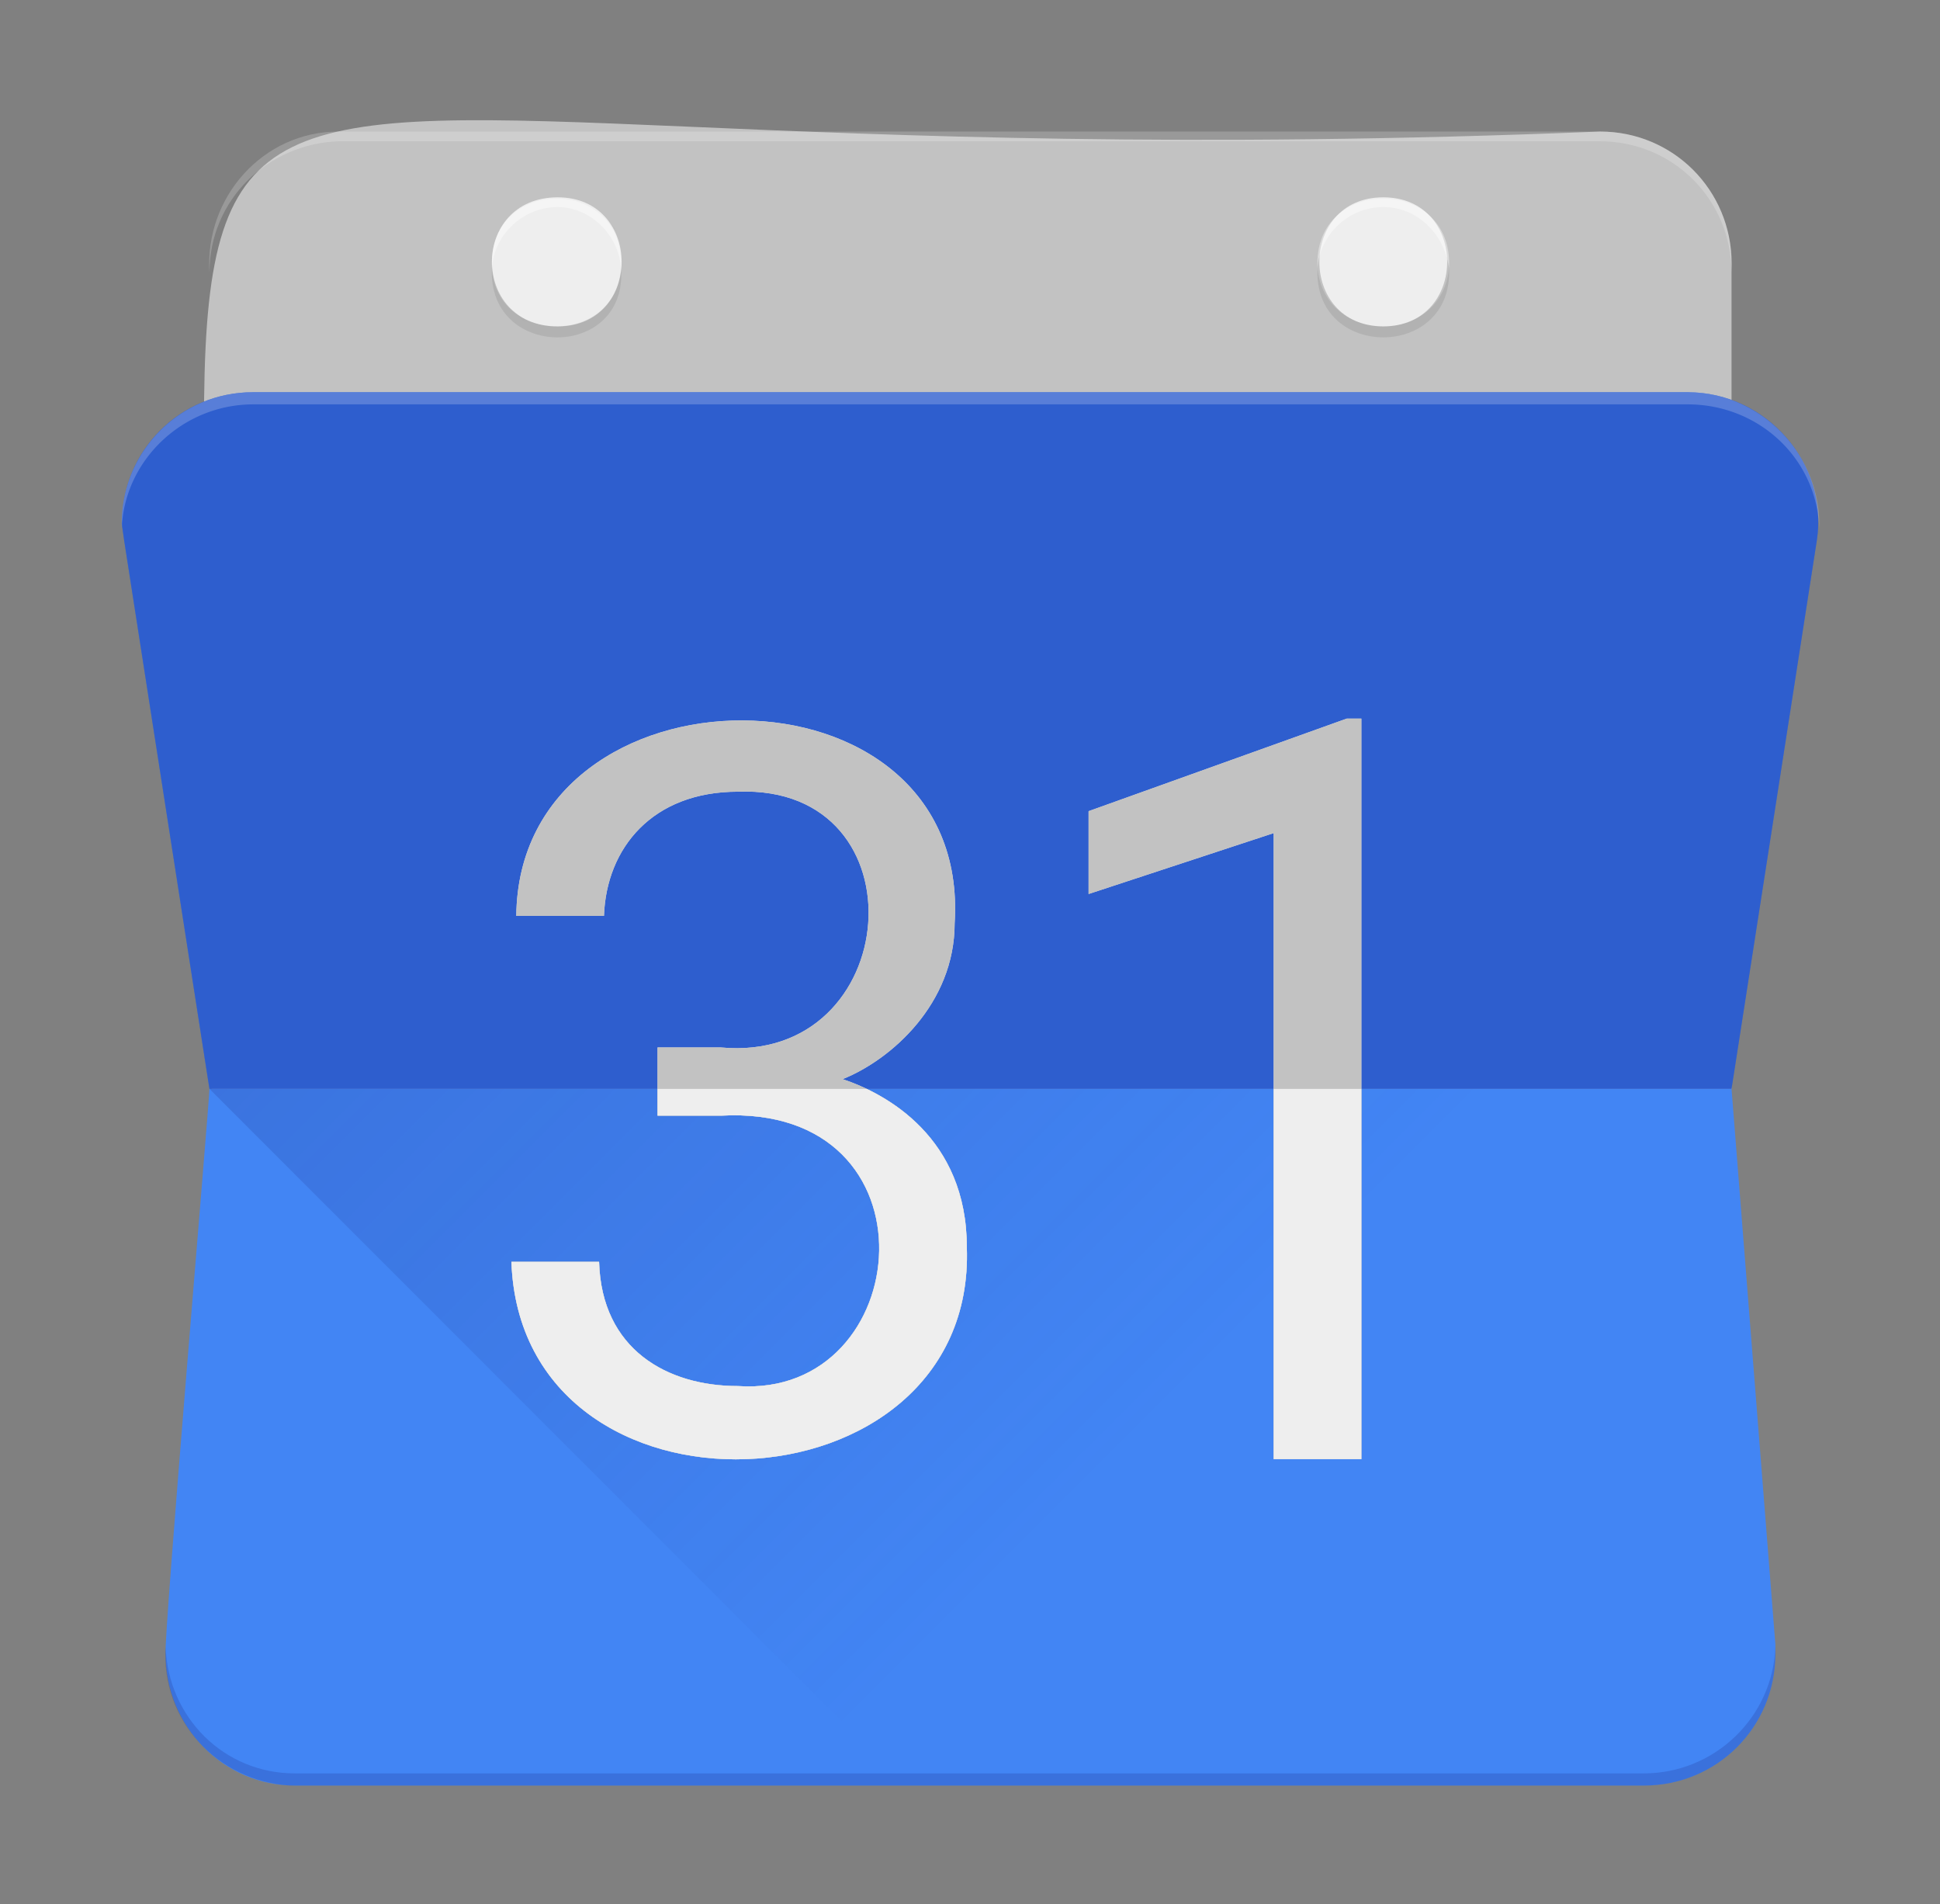<svg version="1.1" id="Layer_1" xmlns="http://www.w3.org/2000/svg" xmlns:xlink="http://www.w3.org/1999/xlink" x="0" y="0" viewBox="0 0 796.6 781.7" xml:space="preserve"><rect x="0" y="0" width="796.6" height="781.7" fill="#808080" stroke="none"/><style>.st0{fill:#c2c2c2}.st5{fill:#fff;fill-opacity:.2}.st9{fill:#eee}.st10{fill:#fff;fill-opacity:.4}.st11{fill:#212121;fill-opacity:.1}</style><path class="st0" d="M657 54C-23 82 95-88 87 447h624V108c0-30-24-54-54-54z"/><path d="M693 161H104c-30 0-54 24-54 54l1 7 35 225h625l35-225c5-32-21-61-53-61z" fill="#3367d6"/><path d="M693 161H104c-30 0-54 24-54 54l1 7 35 225h625l35-225c5-32-21-61-53-61z" opacity=".5" fill="#2a56c6"/><path d="M729 675l-18-228H86c0 5-19 227-18 232 0 30 24 54 53 54h554c30 0 54-24 54-54v-4z" fill="#4285f4"/><linearGradient id="SVGID_1_" gradientUnits="userSpaceOnUse" x1="2538.6" y1="-19694.8" x2="3416.9" y2="-20573.2" gradientTransform="matrix(.33 0 0 -.33 -619 -6240)"><stop offset="0" stop-color="#1a237e" stop-opacity=".2"/><stop offset="1" stop-color="#1a237e" stop-opacity="0"/></linearGradient><path fill="url(#SVGID_1_)" d="M86 447l286 286h357V447z"/><path class="st5" d="M104 166h589c29 0 53 22 54 51 1-29-22-54-51-56H104a54 54 0 00-54 56c1-28 25-51 54-51z"/><path d="M675 728H121c-29 0-52-23-53-52-2 30 21 55 51 57h556c30 0 54-24 54-54v-3c-1 29-25 52-54 52z" fill="#1a237e" fill-opacity=".2"/><path class="st5" d="M657 54H139c-31 0-55 27-53 58 0-30 24-53 53-54h518c30 0 54 24 54 54 2-31-22-58-54-58z"/><path d="M346 443c20-8 46-31 46-64 7-111-179-110-180-3h36c1-28 20-51 55-51 77-3 68 112-7 105h-26v28h26c91-5 80 116 7 111-29 0-56-15-57-51h-36c4 113 191 105 187-6 0-45-33-63-51-69zm207-148l-106 38v34l76-25v257h36V295h-6z" fill="#e1e1e1"/><path class="st0" d="M346 443c20-8 46-31 46-64 7-111-179-110-180-3h36c1-28 20-51 55-51 77-3 68 112-7 105h-26v28h26c91-5 80 116 7 111-29 0-56-15-57-51h-36c4 113 191 105 187-6 0-45-33-63-51-69zm207-148l-106 38v34l76-25v257h36V295h-6z"/><linearGradient id="SVGID_2_" gradientUnits="userSpaceOnUse" x1="2481.9" y1="-19151.1" x2="2586.1" y2="-19255.3" gradientTransform="matrix(.33 0 0 -.33 -619 -6240)"><stop offset="0" stop-color="#212121" stop-opacity=".2"/><stop offset="1" stop-color="#212121" stop-opacity="0"/></linearGradient><path fill="url(#SVGID_2_)" d="M244 161l-34-34 38-38 72 72z"/><path class="st9" d="M229 81c35 0 35 53 0 53-36 0-36-53 0-53z"/><path class="st10" d="M229 85c13 0 25 11 26 25 2-38-55-38-53 0 1-14 13-25 27-25z"/><path class="st11" d="M255 110c-2 32-51 32-53 0-2 38 56 38 53 0z"/><defs><path id="SVGID_3_" d="M729 675l-18-228H86c0 5-19 227-18 232 0 30 24 54 53 54h554c30 0 54-24 54-54v-4z"/></defs><clipPath id="SVGID_4_"><use xlink:href="#SVGID_3_" overflow="visible"/></clipPath><g clip-path="url(#SVGID_4_)"><path class="st9" d="M346 443c20-8 46-31 46-64 7-111-179-110-180-3h36c1-28 20-51 55-51 77-3 68 112-7 105h-26v28h26c91-5 80 116 7 111-29 0-56-15-57-51h-36c4 113 191 105 187-6 0-45-33-63-51-69zm207-148l-106 38v34l76-25v257h36V295h-6z"/></g><linearGradient id="SVGID_5_" gradientUnits="userSpaceOnUse" x1="3505.1" y1="-19146.1" x2="3596.5" y2="-19237.4" gradientTransform="matrix(.33 0 0 -.33 -619 -6240)"><stop offset="0" stop-color="#212121" stop-opacity=".2"/><stop offset="1" stop-color="#212121" stop-opacity="0"/></linearGradient><path fill="url(#SVGID_5_)" d="M584 161l-35-34 38-38 55 72z"/><path class="st9" d="M568 81c35 0 35 53 0 53s-35-53 0-53z"/><path class="st10" d="M568 85c14 0 25 11 27 25 2-38-56-38-54 0 1-14 13-25 27-25z"/><path class="st11" d="M595 110c-3 32-51 32-54 0-2 38 56 38 54 0z"/></svg>